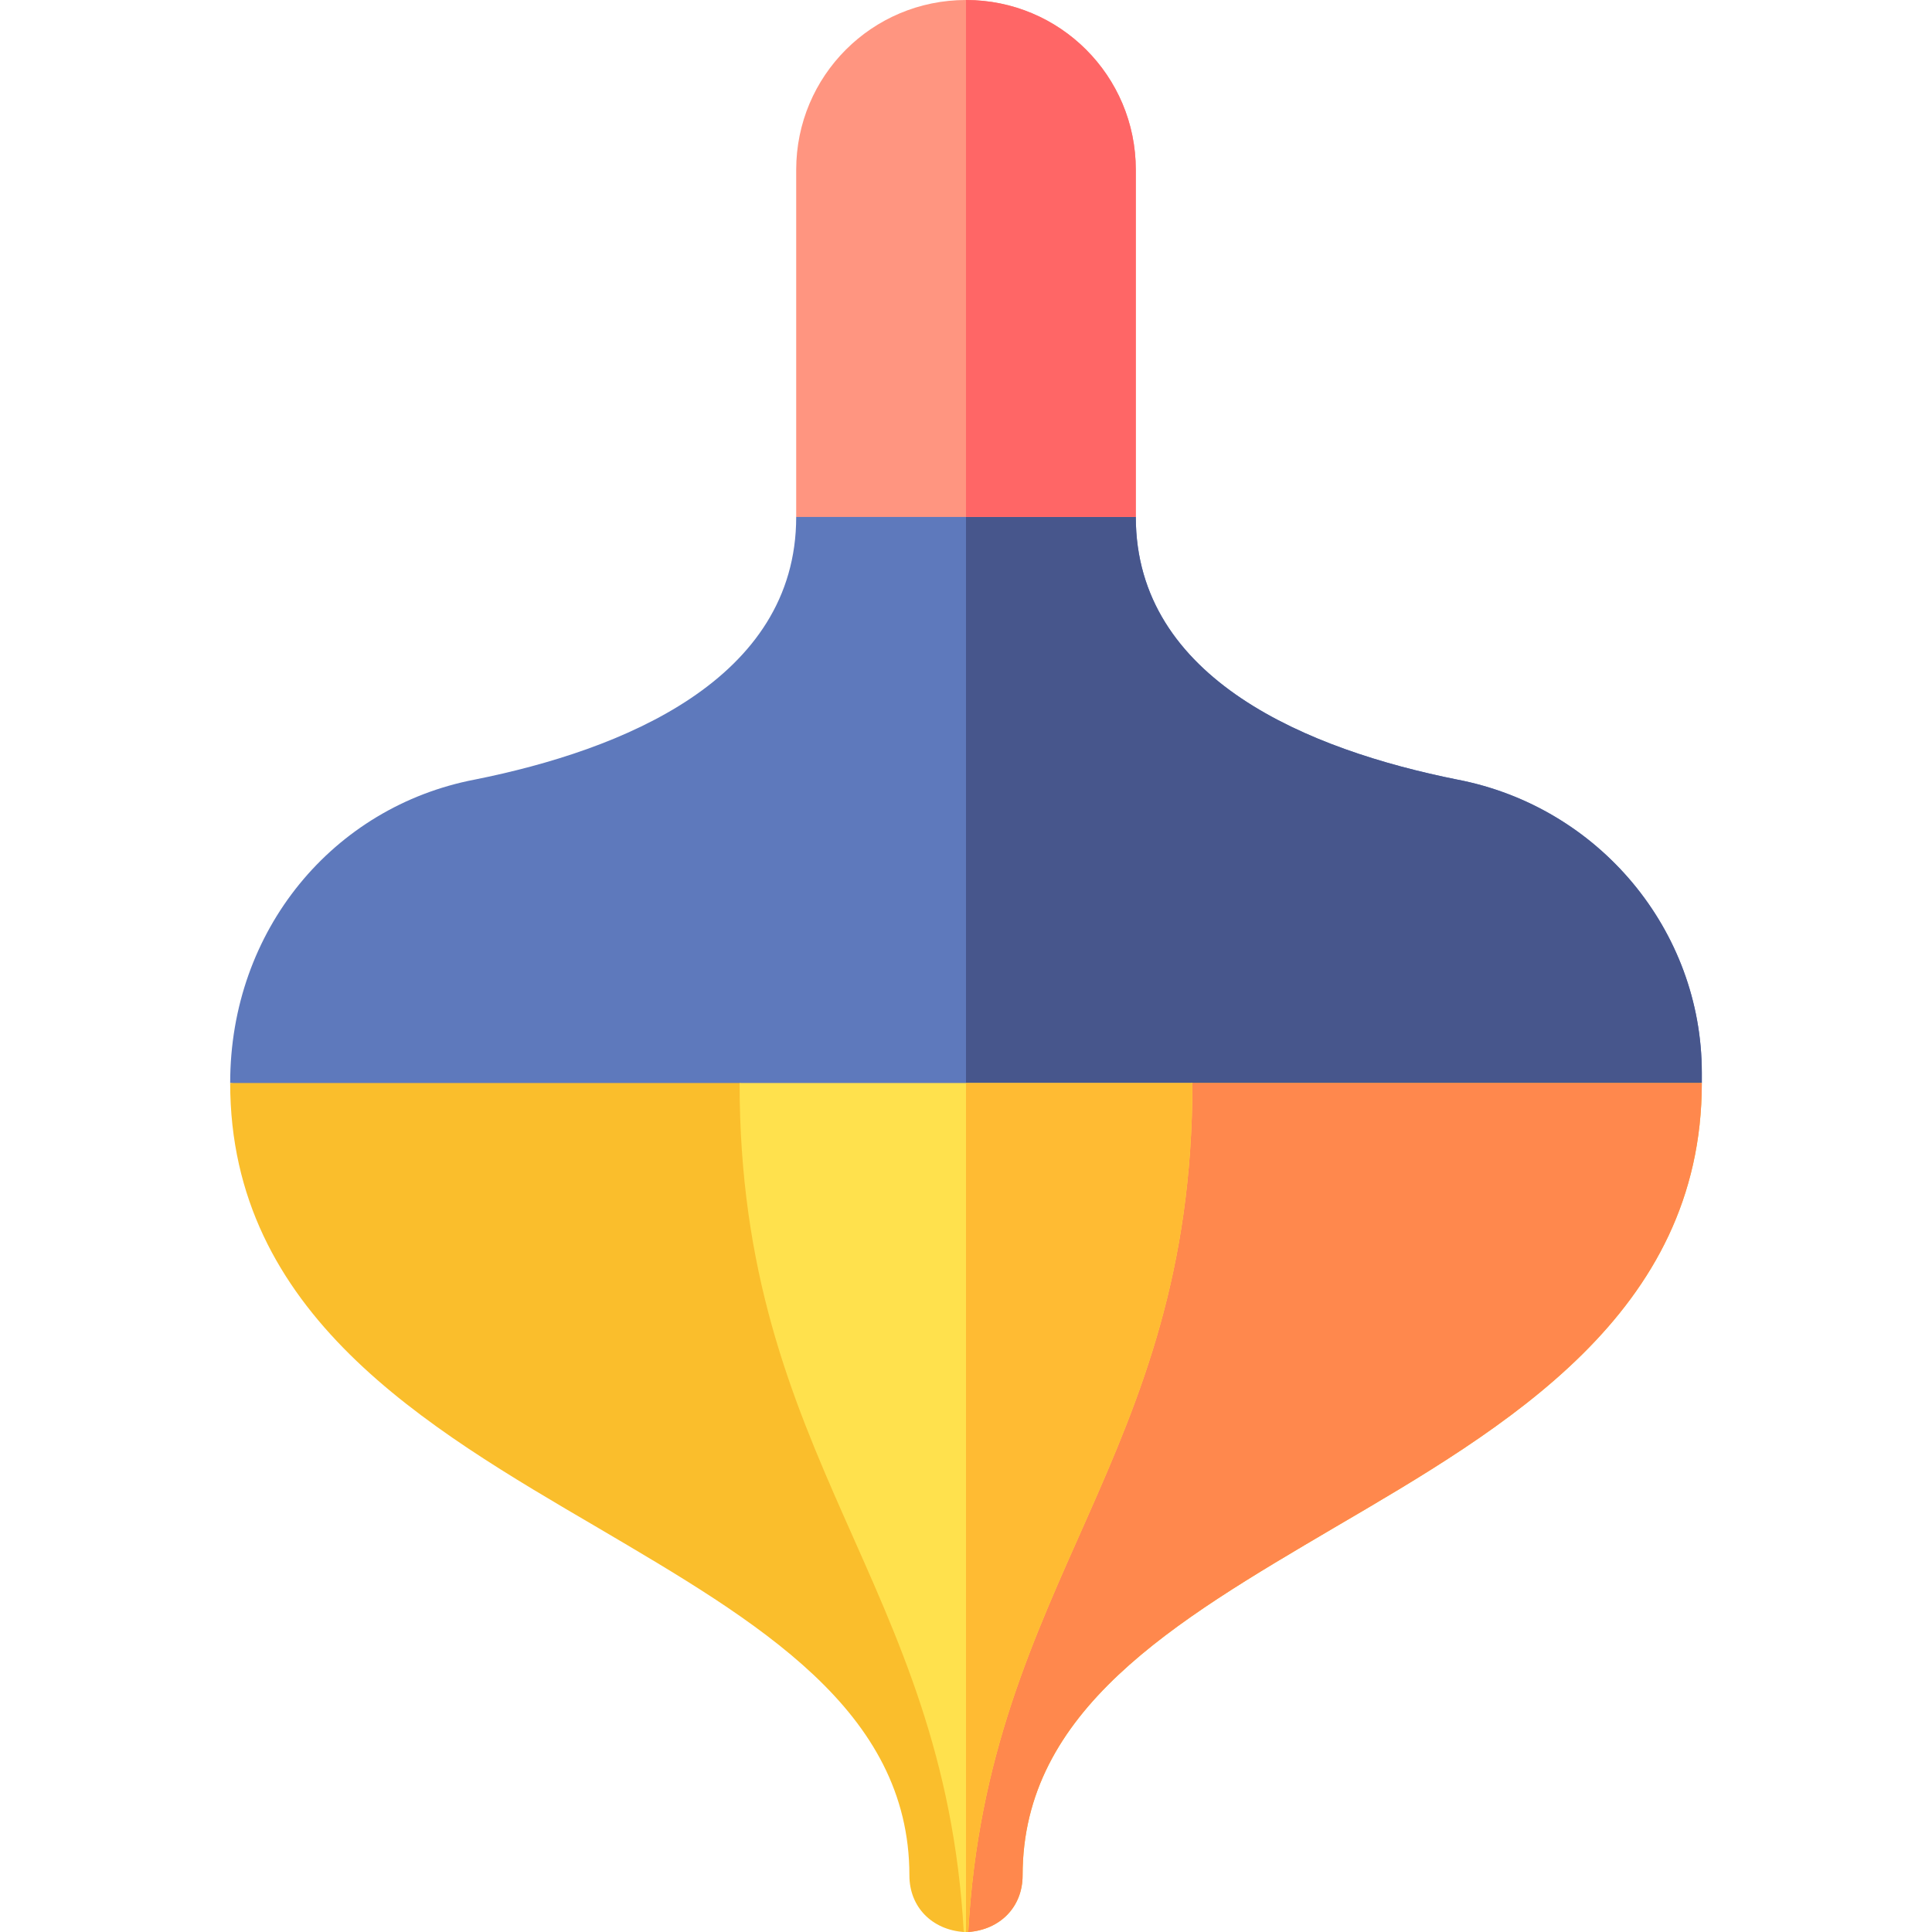 <svg id="Capa_1" enable-background="new 0 0 512 512" height="512" viewBox="0 0 512 512" width="512" xmlns="http://www.w3.org/2000/svg"><g><path d="m451 284.299v2.701l-195 30-195-30c0-40.501 27.299-73.2 64.799-80.4 39.002-7.8 85.201-26.4 85.201-69.6l45-30 45 30c0 43.2 46.199 61.8 85.201 69.6 37.5 7.2 64.799 39.899 64.799 77.699z" fill="#5e79bc"/><path d="m386.201 206.6c-39.002-7.8-85.201-26.4-85.201-69.6l-45-30v210l195-30v-2.701c0-37.8-27.299-70.499-64.799-77.699z" fill="#47568c"/><g id="Spinning_Top_2_"><g><g><path d="m451 287c0 61.199-51.899 91.199-97.5 117.9-42.299 24.9-82.5 48.299-82.5 92.1 0 8.399-6 14.399-14.399 15h-1.201c-8.4-.601-14.4-6.601-14.4-15 0-43.801-40.201-67.2-82.5-92.1-45.601-26.7-97.5-56.7-97.5-117.9h135l60 18.9 60-18.9z" fill="#fabe2c"/></g></g></g><path d="m256 305.9v206.1h.601c8.399-.601 14.399-6.601 14.399-15 0-43.801 40.201-67.2 82.5-92.1 45.601-26.7 97.5-56.7 97.5-117.9h-135z" fill="#ff884d"/><path d="m316 287c0 99.899-54.3 131.7-59.399 225h-1.201c-5.1-93.001-59.4-124.801-59.4-225z" fill="#ffe14d"/><path d="m256 512h.601c5.099-93.3 59.399-125.101 59.399-225h-60z" fill="#fb3"/><path d="m301 45v92h-90v-92c0-24.901 20.099-45 45-45s45 20.099 45 45z" fill="#ff9580"/><path d="m256 0v137h45v-92c0-24.901-20.099-45-45-45z" fill="#f66"/></g></svg>